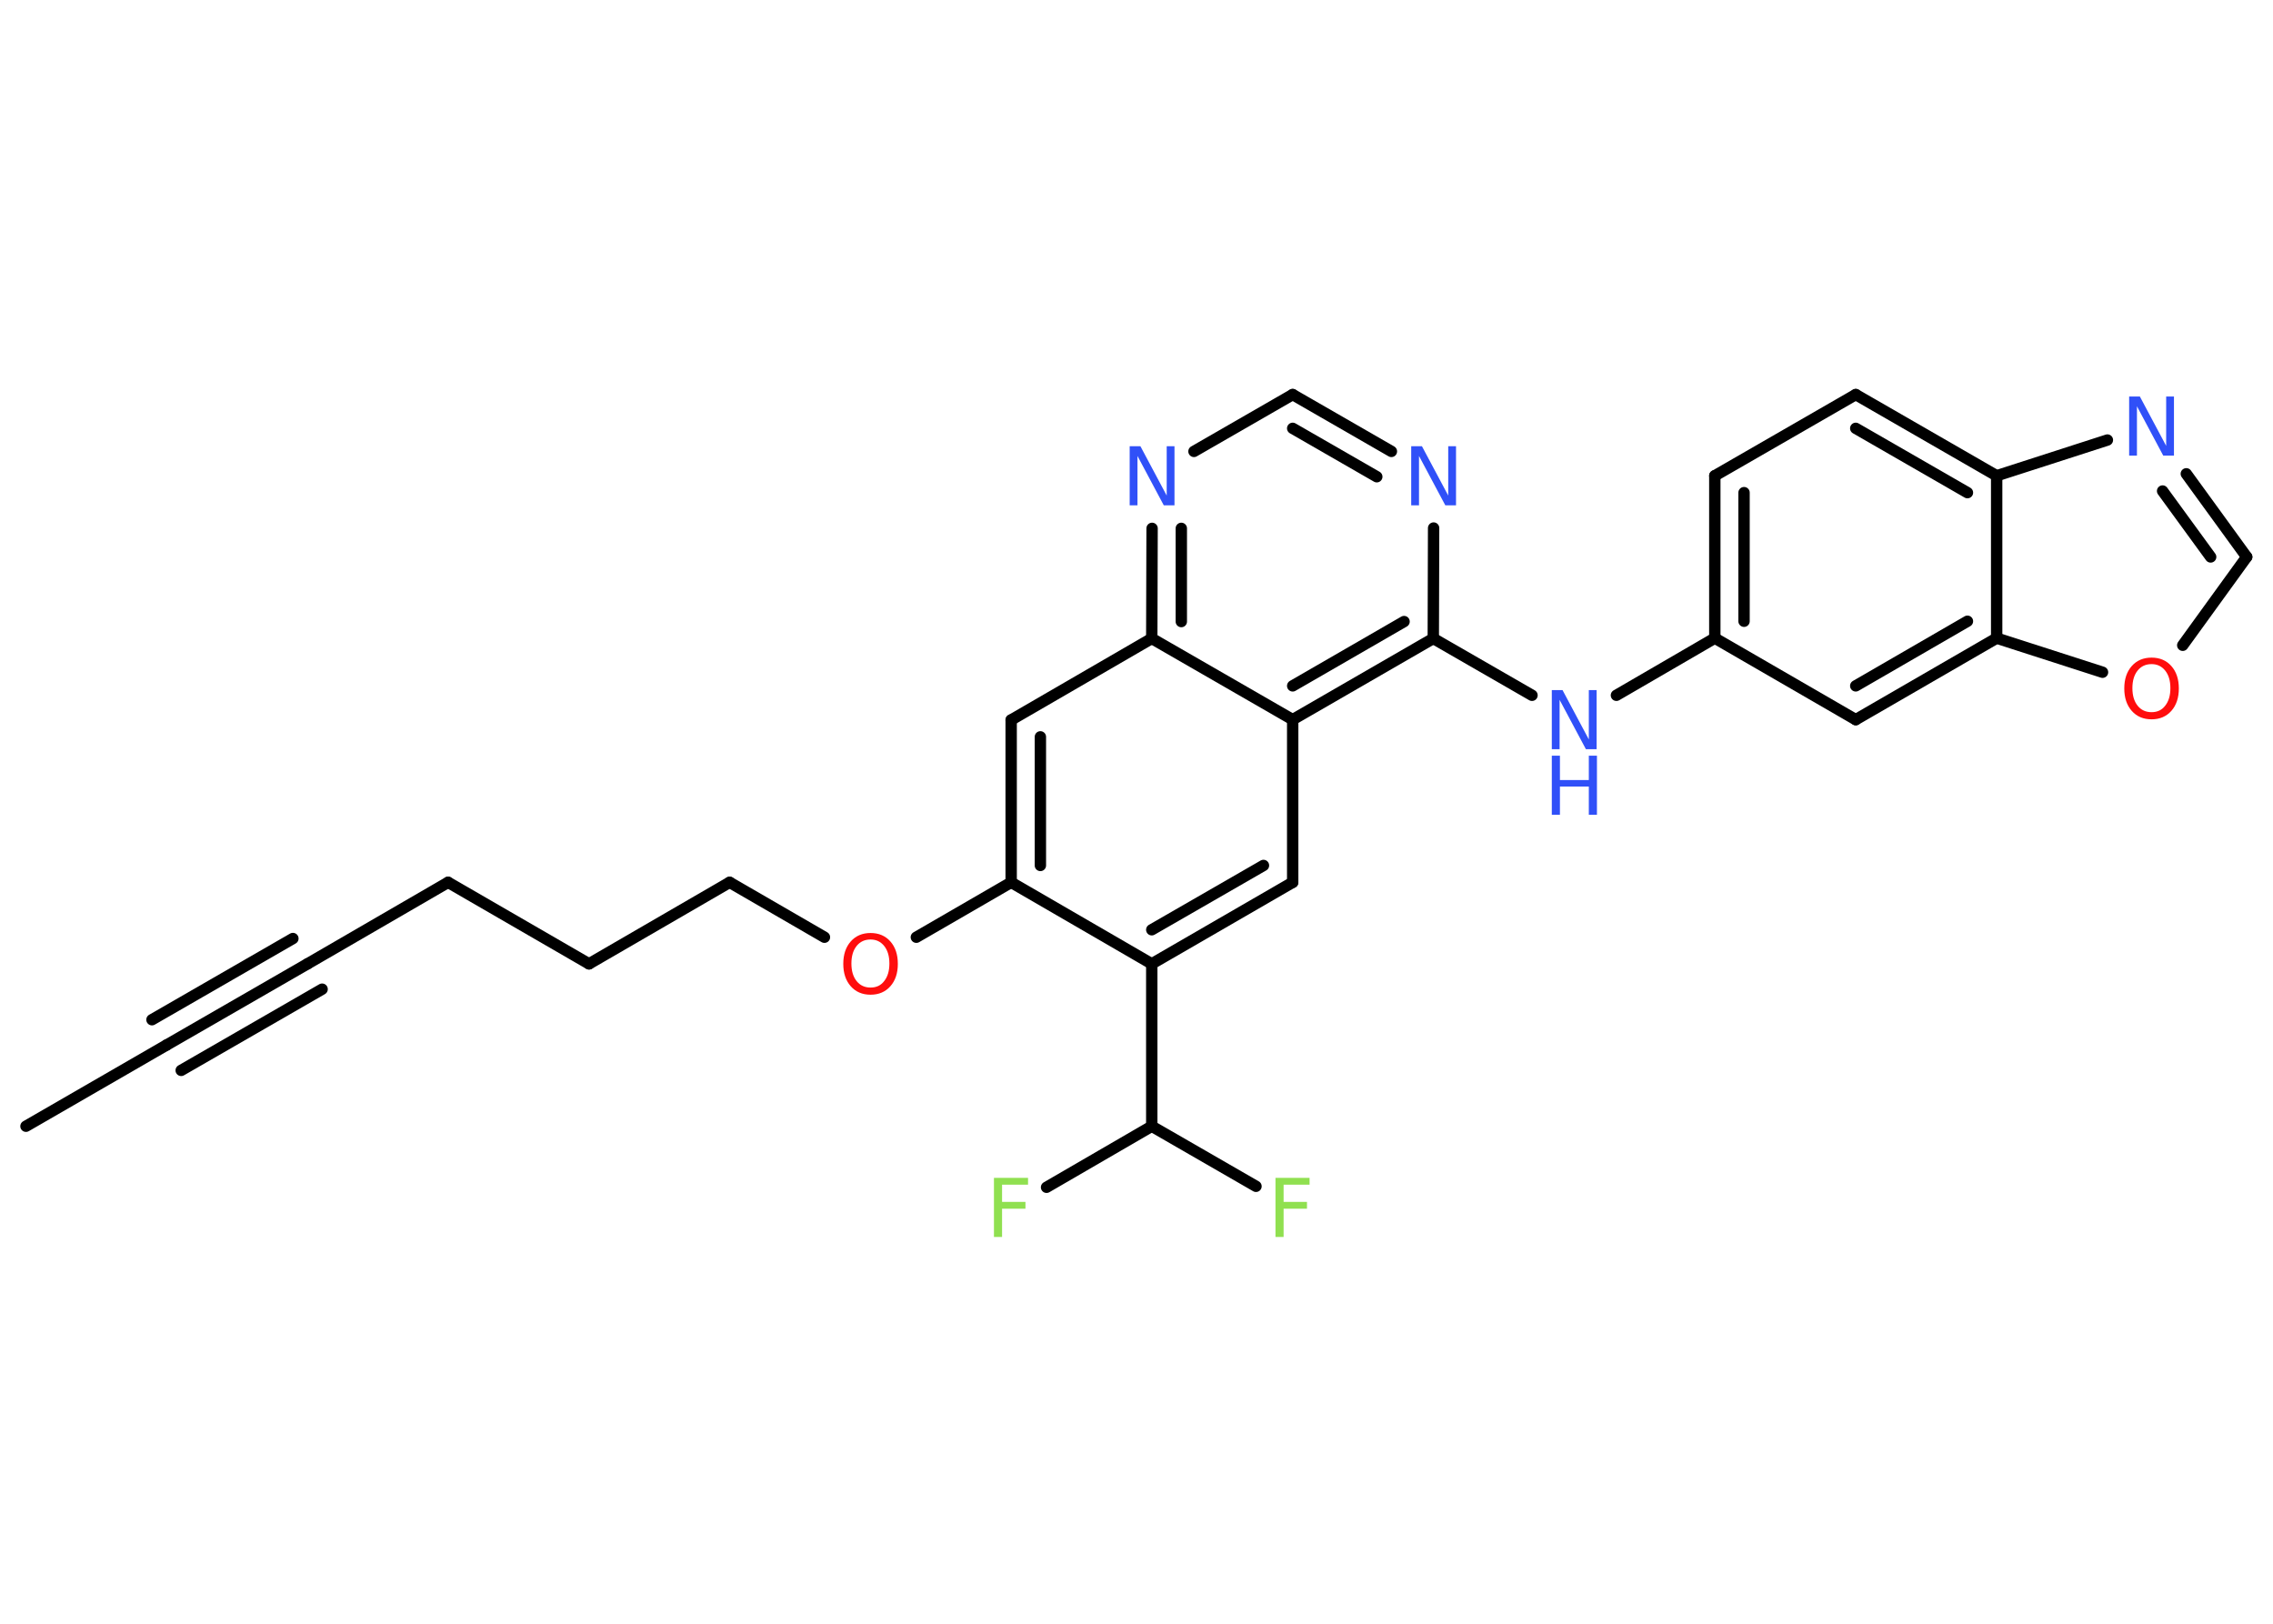 <?xml version='1.0' encoding='UTF-8'?>
<!DOCTYPE svg PUBLIC "-//W3C//DTD SVG 1.1//EN" "http://www.w3.org/Graphics/SVG/1.1/DTD/svg11.dtd">
<svg version='1.2' xmlns='http://www.w3.org/2000/svg' xmlns:xlink='http://www.w3.org/1999/xlink' width='70.0mm' height='50.0mm' viewBox='0 0 70.0 50.0'>
  <desc>Generated by the Chemistry Development Kit (http://github.com/cdk)</desc>
  <g stroke-linecap='round' stroke-linejoin='round' stroke='#000000' stroke-width='.35' fill='#3050F8'>
    <rect x='.0' y='.0' width='70.0' height='50.0' fill='#FFFFFF' stroke='none'/>
    <g id='mol1' class='mol'>
      <line id='mol1bnd1' class='bond' x1='.8' y1='34.68' x2='5.13' y2='32.18'/>
      <g id='mol1bnd2' class='bond'>
        <line x1='5.13' y1='32.18' x2='9.47' y2='29.68'/>
        <line x1='4.68' y1='31.4' x2='9.02' y2='28.9'/>
        <line x1='5.58' y1='32.96' x2='9.92' y2='30.46'/>
      </g>
      <line id='mol1bnd3' class='bond' x1='9.47' y1='29.68' x2='13.8' y2='27.17'/>
      <line id='mol1bnd4' class='bond' x1='13.8' y1='27.17' x2='18.14' y2='29.68'/>
      <line id='mol1bnd5' class='bond' x1='18.14' y1='29.68' x2='22.47' y2='27.17'/>
      <line id='mol1bnd6' class='bond' x1='22.47' y1='27.17' x2='25.39' y2='28.86'/>
      <line id='mol1bnd7' class='bond' x1='28.22' y1='28.86' x2='31.14' y2='27.17'/>
      <g id='mol1bnd8' class='bond'>
        <line x1='31.14' y1='22.17' x2='31.14' y2='27.17'/>
        <line x1='32.04' y1='22.69' x2='32.04' y2='26.65'/>
      </g>
      <line id='mol1bnd9' class='bond' x1='31.14' y1='22.17' x2='35.47' y2='19.66'/>
      <g id='mol1bnd10' class='bond'>
        <line x1='35.48' y1='16.27' x2='35.47' y2='19.66'/>
        <line x1='36.38' y1='16.27' x2='36.38' y2='19.14'/>
      </g>
      <line id='mol1bnd11' class='bond' x1='36.77' y1='13.9' x2='39.81' y2='12.15'/>
      <g id='mol1bnd12' class='bond'>
        <line x1='42.85' y1='13.9' x2='39.81' y2='12.15'/>
        <line x1='42.4' y1='14.68' x2='39.81' y2='13.19'/>
      </g>
      <line id='mol1bnd13' class='bond' x1='44.15' y1='16.26' x2='44.14' y2='19.66'/>
      <line id='mol1bnd14' class='bond' x1='44.14' y1='19.66' x2='47.18' y2='21.41'/>
      <line id='mol1bnd15' class='bond' x1='49.78' y1='21.41' x2='52.81' y2='19.65'/>
      <g id='mol1bnd16' class='bond'>
        <line x1='52.81' y1='14.65' x2='52.81' y2='19.65'/>
        <line x1='53.71' y1='15.17' x2='53.71' y2='19.13'/>
      </g>
      <line id='mol1bnd17' class='bond' x1='52.81' y1='14.65' x2='57.15' y2='12.15'/>
      <g id='mol1bnd18' class='bond'>
        <line x1='61.49' y1='14.65' x2='57.15' y2='12.15'/>
        <line x1='60.59' y1='15.17' x2='57.15' y2='13.19'/>
      </g>
      <line id='mol1bnd19' class='bond' x1='61.49' y1='14.65' x2='64.9' y2='13.55'/>
      <g id='mol1bnd20' class='bond'>
        <line x1='69.19' y1='17.15' x2='67.33' y2='14.59'/>
        <line x1='68.08' y1='17.15' x2='66.6' y2='15.12'/>
      </g>
      <line id='mol1bnd21' class='bond' x1='69.19' y1='17.15' x2='67.22' y2='19.87'/>
      <line id='mol1bnd22' class='bond' x1='64.75' y1='20.7' x2='61.49' y2='19.65'/>
      <line id='mol1bnd23' class='bond' x1='61.49' y1='14.65' x2='61.49' y2='19.65'/>
      <g id='mol1bnd24' class='bond'>
        <line x1='57.15' y1='22.16' x2='61.49' y2='19.65'/>
        <line x1='57.15' y1='21.12' x2='60.59' y2='19.13'/>
      </g>
      <line id='mol1bnd25' class='bond' x1='52.81' y1='19.65' x2='57.15' y2='22.16'/>
      <g id='mol1bnd26' class='bond'>
        <line x1='39.81' y1='22.16' x2='44.14' y2='19.66'/>
        <line x1='39.81' y1='21.12' x2='43.24' y2='19.14'/>
      </g>
      <line id='mol1bnd27' class='bond' x1='35.47' y1='19.66' x2='39.81' y2='22.16'/>
      <line id='mol1bnd28' class='bond' x1='39.81' y1='22.16' x2='39.81' y2='27.17'/>
      <g id='mol1bnd29' class='bond'>
        <line x1='35.47' y1='29.68' x2='39.81' y2='27.17'/>
        <line x1='35.47' y1='28.63' x2='38.91' y2='26.65'/>
      </g>
      <line id='mol1bnd30' class='bond' x1='31.14' y1='27.17' x2='35.47' y2='29.68'/>
      <line id='mol1bnd31' class='bond' x1='35.47' y1='29.68' x2='35.47' y2='34.68'/>
      <line id='mol1bnd32' class='bond' x1='35.47' y1='34.68' x2='32.23' y2='36.56'/>
      <line id='mol1bnd33' class='bond' x1='35.47' y1='34.68' x2='38.68' y2='36.53'/>
      <path id='mol1atm7' class='atom' d='M26.81 28.93q-.27 .0 -.43 .2q-.16 .2 -.16 .54q.0 .34 .16 .54q.16 .2 .43 .2q.27 .0 .42 -.2q.16 -.2 .16 -.54q.0 -.34 -.16 -.54q-.16 -.2 -.42 -.2zM26.81 28.73q.38 .0 .61 .26q.23 .26 .23 .69q.0 .43 -.23 .69q-.23 .26 -.61 .26q-.38 .0 -.61 -.26q-.23 -.26 -.23 -.69q.0 -.43 .23 -.69q.23 -.26 .61 -.26z' stroke='none' fill='#FF0D0D'/>
      <path id='mol1atm11' class='atom' d='M34.79 13.74h.33l.81 1.52v-1.52h.24v1.82h-.33l-.81 -1.52v1.52h-.24v-1.82z' stroke='none'/>
      <path id='mol1atm13' class='atom' d='M43.46 13.74h.33l.81 1.52v-1.52h.24v1.82h-.33l-.81 -1.52v1.52h-.24v-1.82z' stroke='none'/>
      <g id='mol1atm15' class='atom'>
        <path d='M47.79 21.25h.33l.81 1.52v-1.52h.24v1.82h-.33l-.81 -1.52v1.52h-.24v-1.82z' stroke='none'/>
        <path d='M47.79 23.27h.25v.75h.89v-.75h.25v1.82h-.25v-.87h-.89v.87h-.25v-1.82z' stroke='none'/>
      </g>
      <path id='mol1atm20' class='atom' d='M65.57 12.21h.33l.81 1.52v-1.52h.24v1.82h-.33l-.81 -1.52v1.52h-.24v-1.82z' stroke='none'/>
      <path id='mol1atm22' class='atom' d='M66.26 20.45q-.27 .0 -.43 .2q-.16 .2 -.16 .54q.0 .34 .16 .54q.16 .2 .43 .2q.27 .0 .42 -.2q.16 -.2 .16 -.54q.0 -.34 -.16 -.54q-.16 -.2 -.42 -.2zM66.26 20.25q.38 .0 .61 .26q.23 .26 .23 .69q.0 .43 -.23 .69q-.23 .26 -.61 .26q-.38 .0 -.61 -.26q-.23 -.26 -.23 -.69q.0 -.43 .23 -.69q.23 -.26 .61 -.26z' stroke='none' fill='#FF0D0D'/>
      <path id='mol1atm29' class='atom' d='M30.62 36.27h1.04v.21h-.8v.53h.72v.21h-.72v.87h-.25v-1.82z' stroke='none' fill='#90E050'/>
      <path id='mol1atm30' class='atom' d='M39.29 36.27h1.04v.21h-.8v.53h.72v.21h-.72v.87h-.25v-1.82z' stroke='none' fill='#90E050'/>
    </g>
  </g>
</svg>
